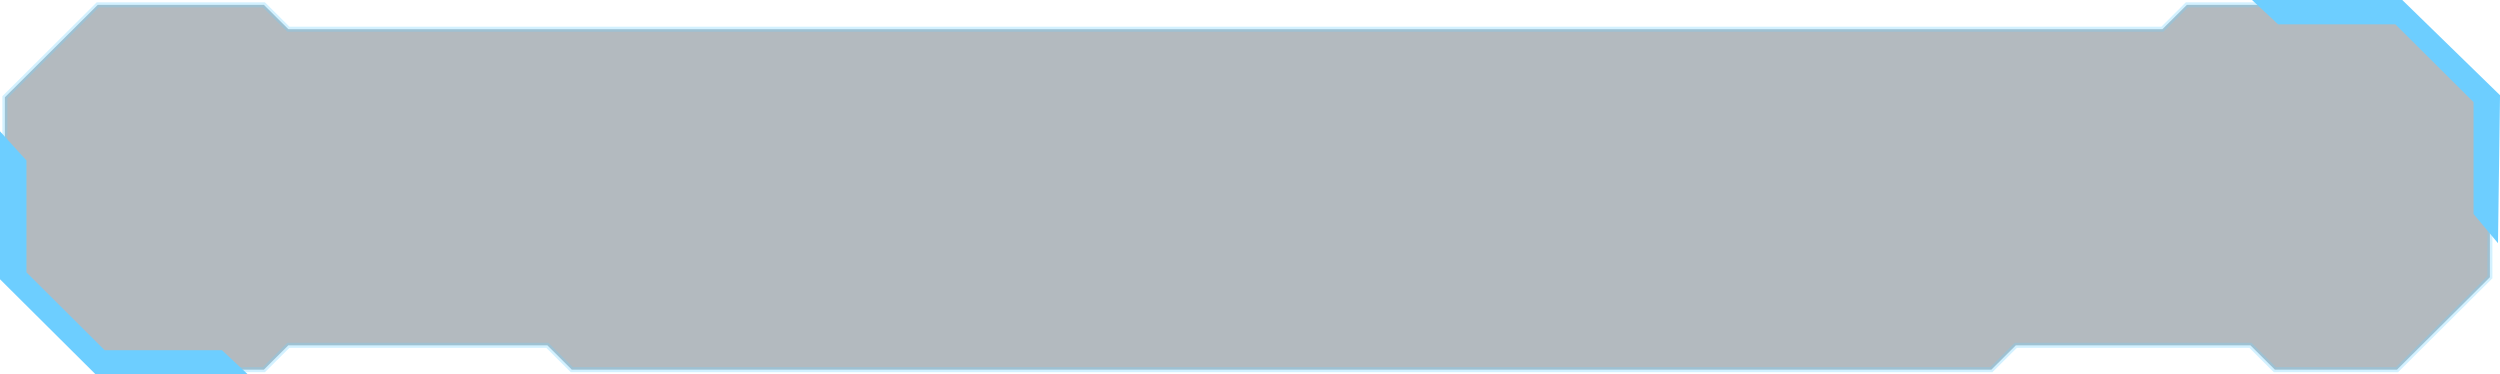 <svg width="494" height="74" viewBox="0 0 494 74" fill="none" xmlns="http://www.w3.org/2000/svg">
<path d="M52.147 0.961H19.314L0.966 19.221V54.78L19.314 73.04H52.147L56.975 68.234H108.156L112.984 73.04H393.501L398.329 68.234H444.682L449.51 73.04H473.652L492 54.78V19.221L473.652 0.961H432.128L427.3 5.767H56.975L52.147 0.961Z" fill="#031A2A" fill-opacity="0.3" stroke="#6DCEFF" stroke-opacity="0.3"/>
<path d="M18.918 74L49.002 74L43.855 69.195L20.679 69.195L5.228 53.818L5.228 31.714L2.71093e-05 25.948L2.83558e-05 55.183L18.918 74Z" fill="#6DCEFF"/>
<path d="M474.689 0H445L450.147 4.805H473.323L488.774 20.182L488.774 42.286L493.602 48.052L494.002 18.817L474.689 0Z" fill="#6DCEFF"/>
</svg>

